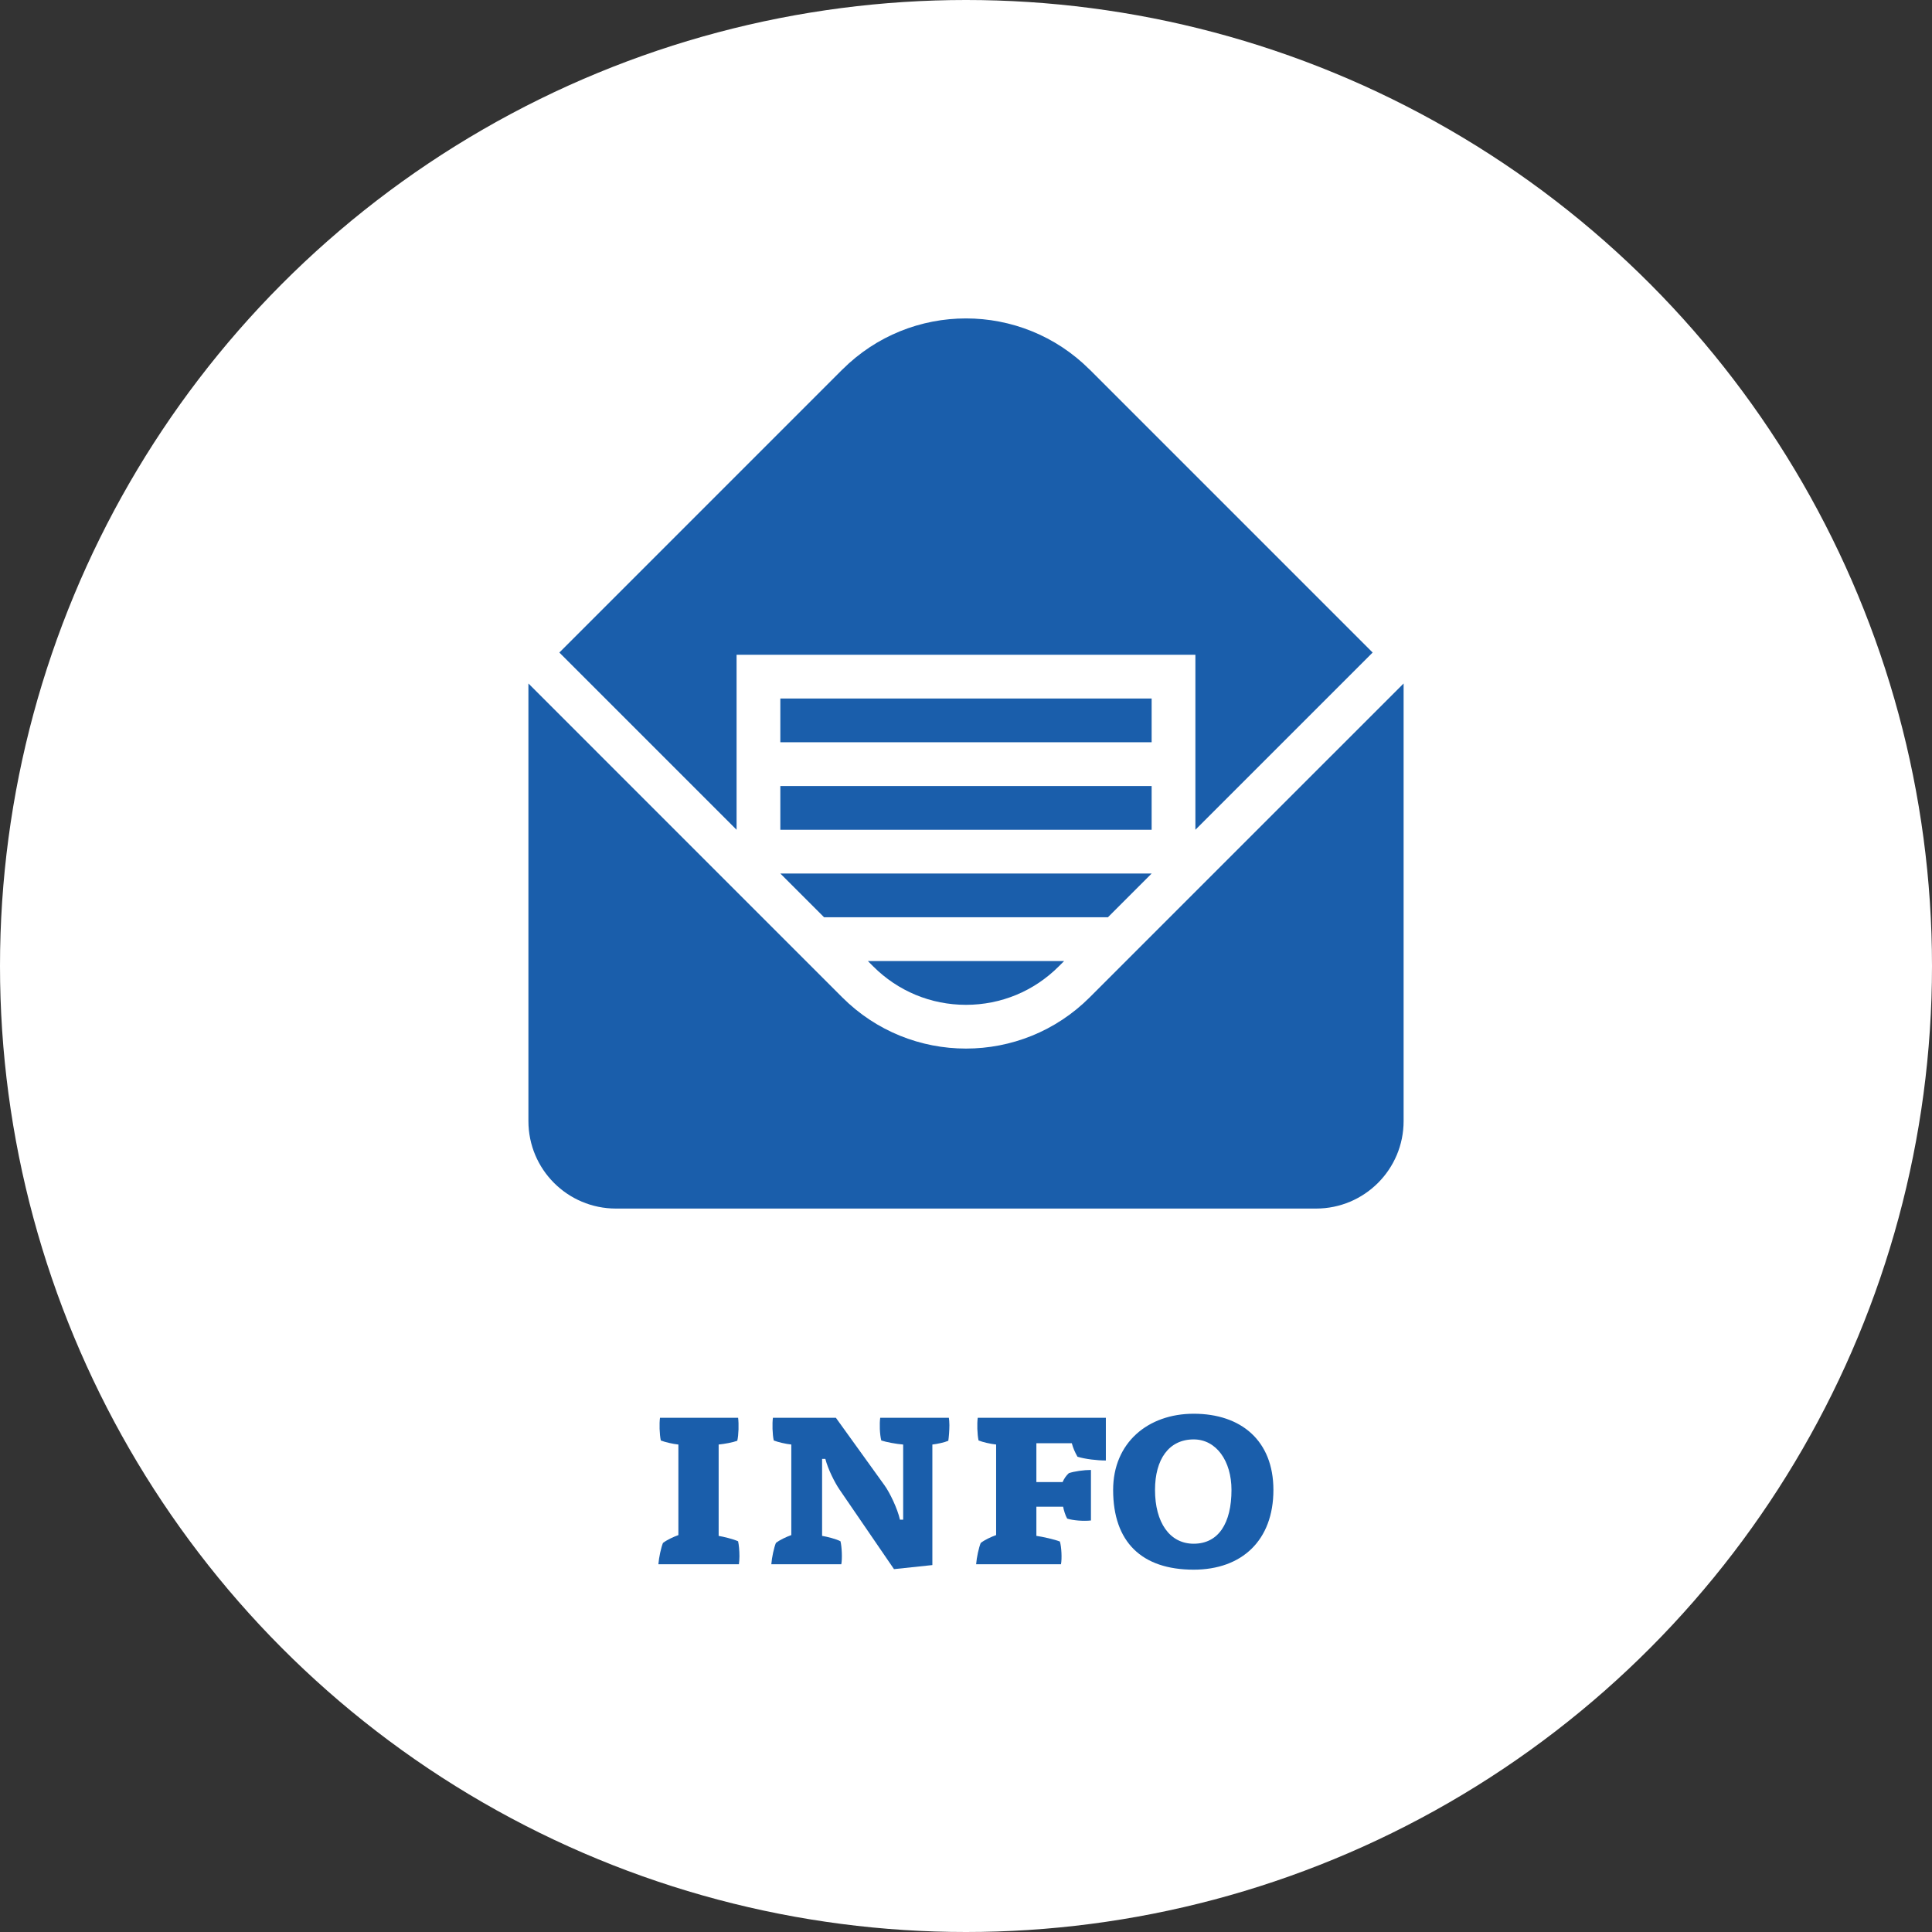 <?xml version="1.0" encoding="utf-8"?>
<!-- Generator: Adobe Illustrator 16.0.0, SVG Export Plug-In . SVG Version: 6.00 Build 0)  -->
<!DOCTYPE svg PUBLIC "-//W3C//DTD SVG 1.1//EN" "http://www.w3.org/Graphics/SVG/1.1/DTD/svg11.dtd">
<svg version="1.1" id="Layer_1" xmlns="http://www.w3.org/2000/svg" xmlns:xlink="http://www.w3.org/1999/xlink" x="0px" y="0px"
	 width="140px" height="140px" viewBox="0 0 140 140" enable-background="new 0 0 140 140" xml:space="preserve">
<rect x="0" y="0" width="140" height="140" fill="#333333" stroke="none"/>
<circle fill="#FFFFFF" cx="70" cy="70" r="70"/>
<g>
	<g>
		<path fill="#1A5EAB" d="M52.075,111.296c0.352,0.059,1.077,0.234,1.41,0.391c0.059,0.258,0.098,0.688,0.098,1.078
			c0,0.234-0.02,0.451-0.039,0.587h-5.835c0.04-0.507,0.196-1.213,0.332-1.545c0.314-0.237,0.745-0.433,1.117-0.568v-6.562
			c-0.392-0.039-0.979-0.175-1.273-0.294c-0.097-0.448-0.117-1.233-0.059-1.644h5.66c0.059,0.45,0.04,1.233-0.06,1.665
			c-0.312,0.118-0.939,0.233-1.35,0.272V111.296z"/>
		<path fill="#1A5EAB" d="M64.097,107.635c0.372,0.511,0.94,1.684,1.117,2.486h0.233v-5.444c-0.489-0.039-1.233-0.175-1.585-0.294
			c-0.118-0.448-0.137-1.233-0.078-1.644h4.974c0.019,0.118,0.039,0.312,0.039,0.528c0,0.393-0.039,0.862-0.078,1.137
			c-0.275,0.118-0.803,0.233-1.156,0.272v8.735l-2.78,0.294l-3.956-5.778c-0.332-0.489-0.823-1.447-1.019-2.212h-0.235v5.58
			c0.353,0.059,0.999,0.216,1.332,0.391c0.099,0.393,0.138,1.275,0.059,1.665h-5.071c0.039-0.507,0.196-1.213,0.333-1.545
			c0.313-0.237,0.744-0.433,1.116-0.568v-6.562c-0.392-0.039-0.98-0.175-1.273-0.294c-0.098-0.448-0.117-1.233-0.059-1.644h4.562
			L64.097,107.635z"/>
		<path fill="#1A5EAB" d="M77,107.398c0.098-0.233,0.255-0.469,0.45-0.646c0.392-0.135,1.097-0.234,1.604-0.234v3.662
			c-0.548,0.059-1.311,0-1.723-0.138c-0.118-0.196-0.255-0.627-0.293-0.862H75.1v2.115c0.432,0.059,1.312,0.254,1.704,0.41
			c0.118,0.393,0.158,1.256,0.078,1.646h-6.148c0.04-0.507,0.196-1.213,0.334-1.545c0.312-0.237,0.743-0.433,1.115-0.568v-6.562
			c-0.392-0.039-0.979-0.175-1.273-0.294c-0.098-0.448-0.117-1.233-0.059-1.644h9.283v3.095c-0.627,0-1.489-0.099-2.056-0.273
			c-0.177-0.315-0.312-0.608-0.412-0.98H75.1v2.818H77z"/>
		<path fill="#1A5EAB" d="M92.276,107.966c0,3.663-2.292,5.778-5.778,5.778c-3.76,0-5.836-1.998-5.836-5.778
			c0-3.424,2.526-5.521,5.836-5.521C89.944,102.444,92.276,104.404,92.276,107.966z M86.498,111.864c1.801,0,2.74-1.487,2.74-3.898
			c0-2.093-1.095-3.661-2.74-3.661c-1.803,0-2.801,1.45-2.801,3.661C83.697,110.316,84.755,111.864,86.498,111.864z"/>
	</g>
</g>
<g>
	<g>
		<path fill="#1A5EAB" d="M101.709,49.529L78.967,72.269c-4.953,4.953-12.984,4.953-17.937,0L38.292,49.529l-0.001-0.002v31.708
			c0,3.505,2.838,6.342,6.342,6.342h50.734c3.503,0,6.344-2.837,6.344-6.342V49.527L101.709,49.529z"/>
		<path fill="#1A5EAB" d="M69.999,72.814c2.542,0,4.93-0.991,6.727-2.79l0.385-0.384H62.889l0.383,0.384
			C65.07,71.823,67.458,72.814,69.999,72.814z"/>
		<rect x="56.546" y="56.959" fill="#1A5EAB" width="26.906" height="3.169"/>
		<rect x="56.546" y="50.617" fill="#1A5EAB" width="26.906" height="3.169"/>
		<polygon fill="#1A5EAB" points="83.453,63.299 56.546,63.299 59.717,66.47 80.283,66.47 		"/>
		<path fill="#1A5EAB" d="M53.375,47.446h33.248v12.682l12.844-12.842L78.967,26.785v0.004c-2.478-2.478-5.722-3.715-8.968-3.715
			c-3.246,0-6.492,1.237-8.968,3.715v-0.004L40.533,47.286l12.842,12.842V47.446z"/>
	</g>
</g>
</svg>
